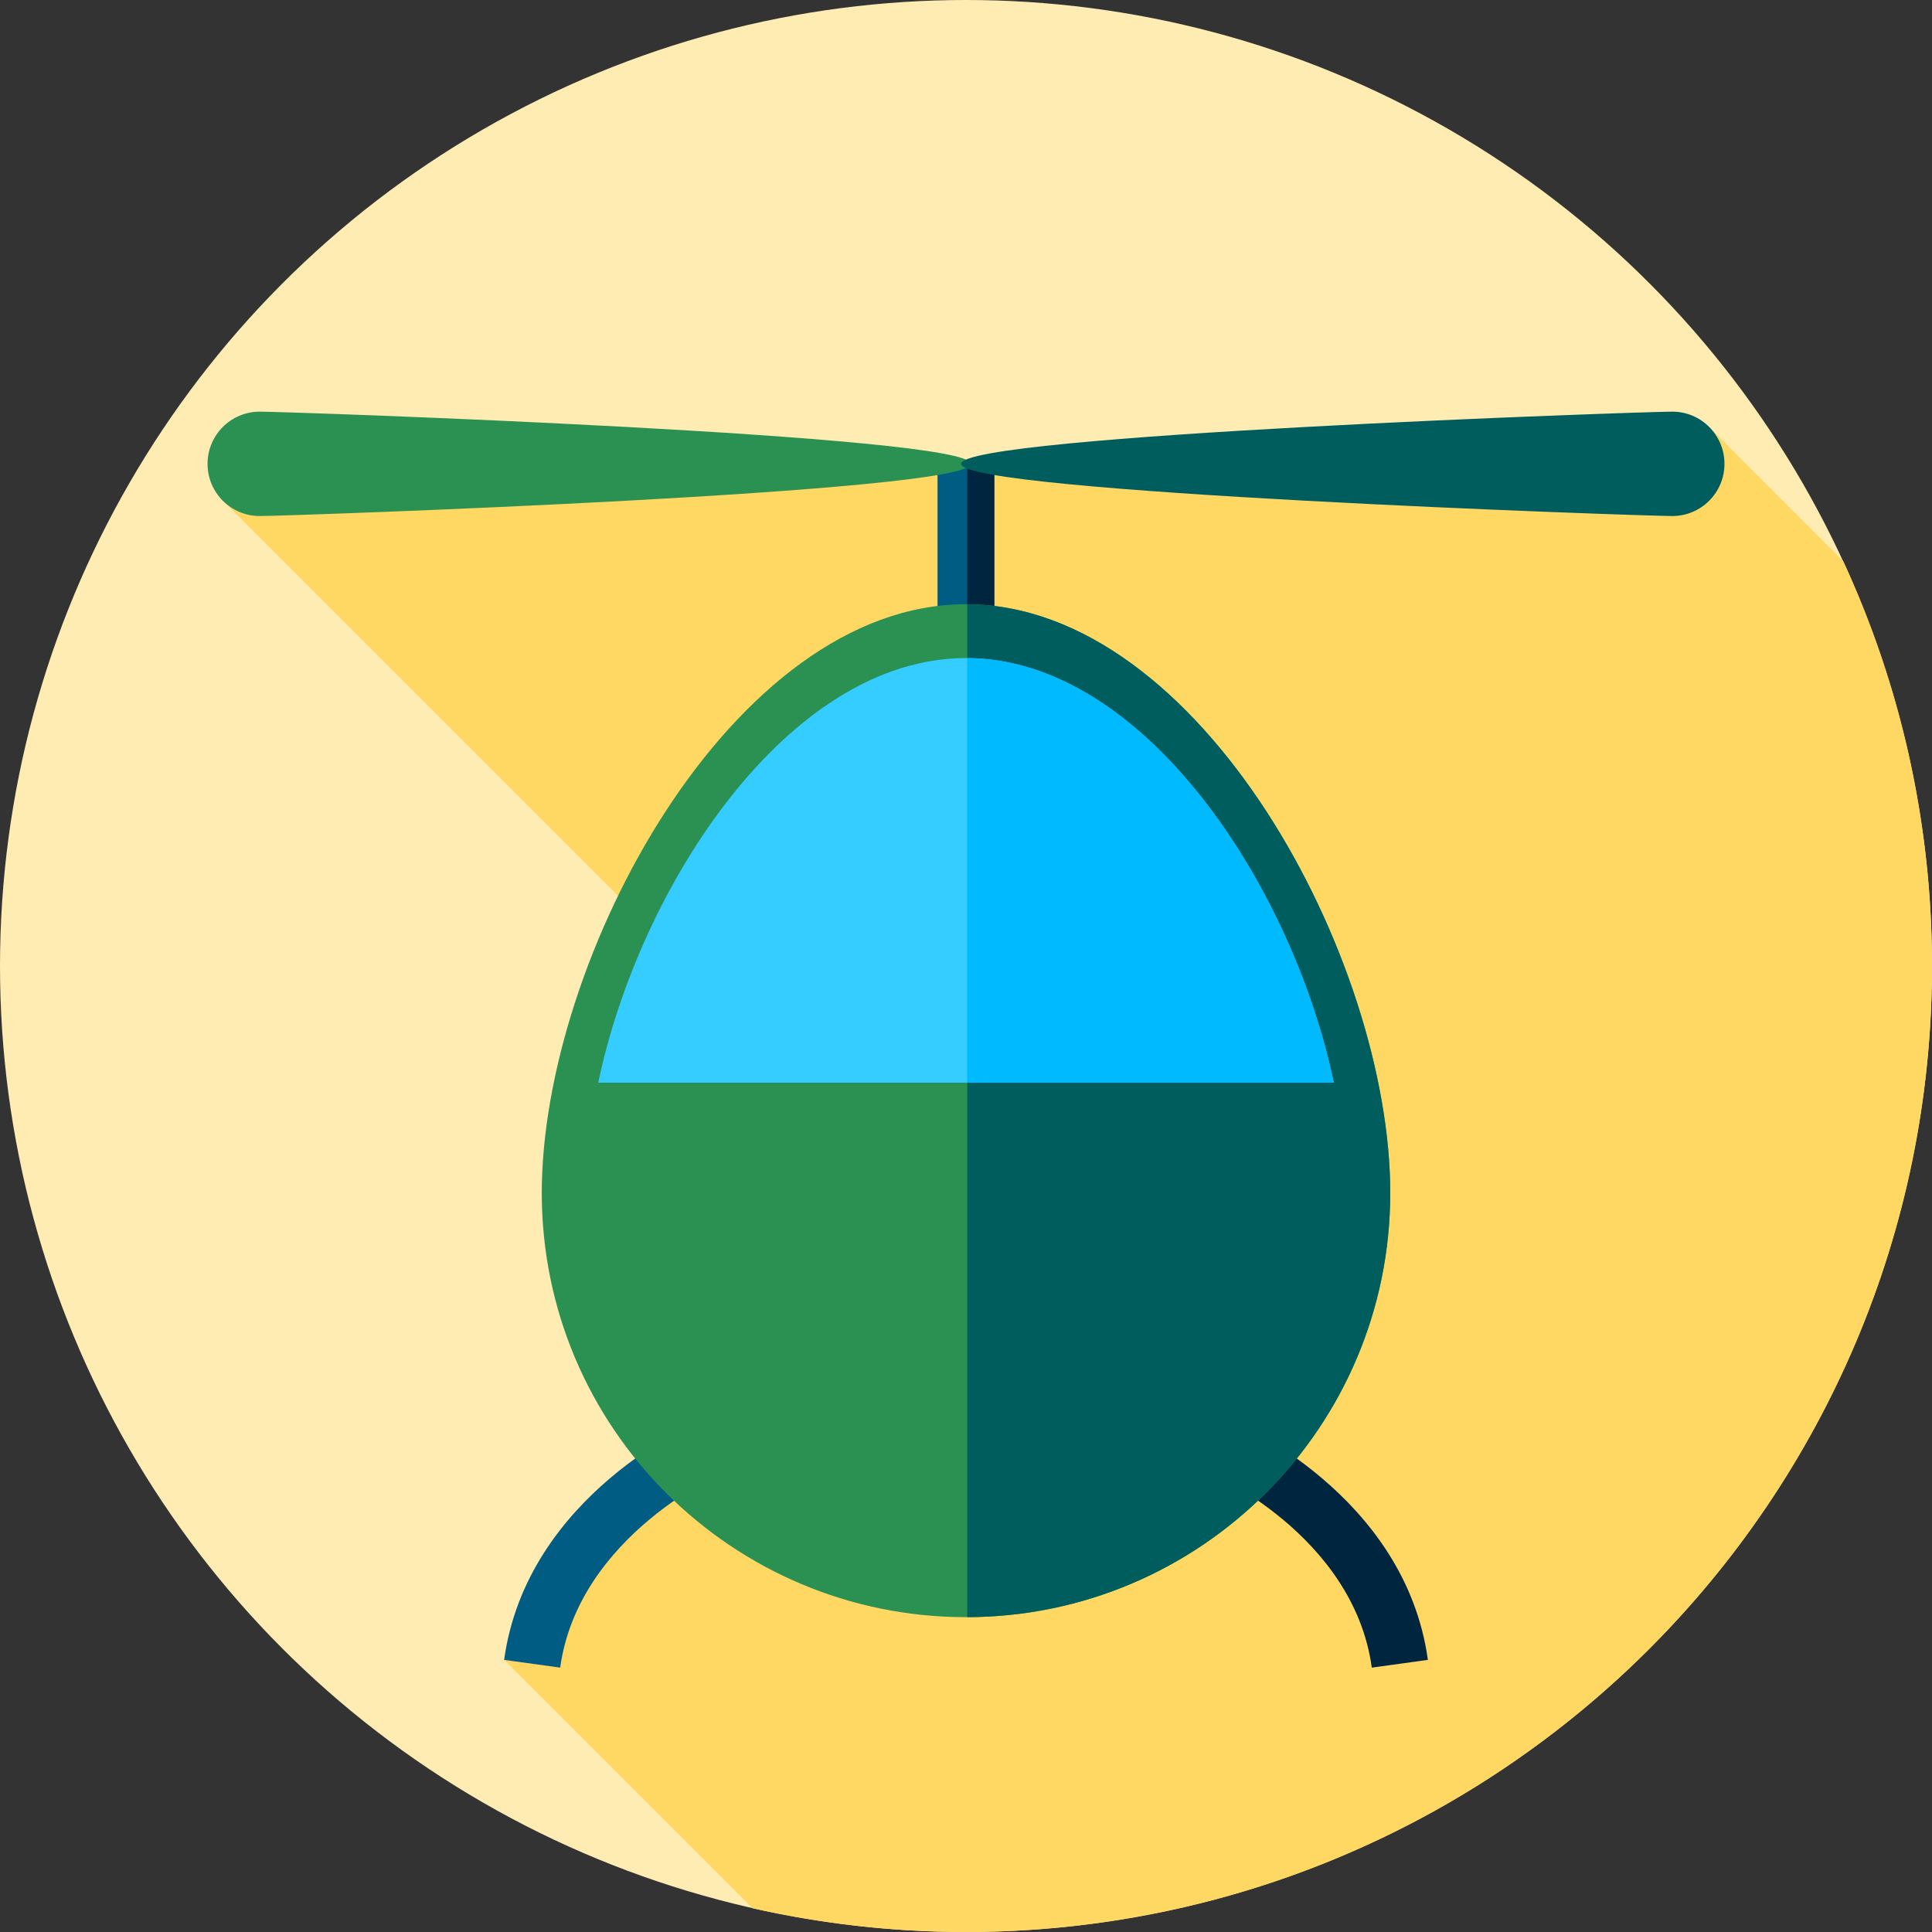 <?xml version="1.0" encoding="iso-8859-1"?>
<!-- Generator: Adobe Illustrator 19.0.0, SVG Export Plug-In . SVG Version: 6.00 Build 0)  -->
<svg xmlns="http://www.w3.org/2000/svg" xmlns:xlink="http://www.w3.org/1999/xlink" version="1.1" id="Layer_1" x="0px" y="0px" viewBox="0 0 512 512" style="enable-background:new 0 0 512 512;" xml:space="preserve">
<rect x="0" y="0" width="512" height="512" fill="#333333" stroke="none"/>
<circle style="fill:#FFECB3;" cx="256" cy="256" r="256"/>
<path style="fill:#FFD863;" d="M512,256c0-38.309-8.43-74.645-23.511-107.275l-34.948-34.948l-198.837,9.146l-196.167,9.234  l189.391,189.391l-114.33,118.336l65.83,65.83C217.628,509.821,236.559,512,256,512C397.385,512,512,397.385,512,256z"/>
<path style="fill:#005C83;" d="M148.457,441.935l-14.859-2.05c6.04-43.785,50.957-63.095,52.866-63.896l5.814,13.827  C191.889,389.981,153.314,406.718,148.457,441.935z"/>
<path style="fill:#00263F;" d="M363.543,441.935c-4.884-35.404-43.419-51.95-43.808-52.113l5.801-13.833  c1.909,0.801,46.827,20.111,52.866,63.896L363.543,441.935z"/>
<g>
	<rect x="248.5" y="121.89" style="fill:#005C83;" width="15" height="58"/>
	<polyline style="fill:#005C83;" points="248.5,179.891 256.333,179.891 256.333,121.887 248.5,121.887  "/>
</g>
<rect x="256.33" y="121.89" style="fill:#00263F;" width="7.167" height="58"/>
<path style="fill:#2B9153;" d="M143.574,316.142c0-62.091,50.335-156.019,112.426-156.019s112.426,93.928,112.426,156.019  S318.091,428.568,256,428.568S143.574,378.233,143.574,316.142z"/>
<path style="fill:#005D5E;" d="M368.426,316.143c0-61.979-50.155-155.676-112.093-156.012v268.433  C318.271,428.384,368.426,378.122,368.426,316.143z"/>
<path style="fill:#35CCFF;" d="M256,174.395c-47.048,0-86.538,60.345-97.465,112.528h194.929  C342.538,234.74,303.048,174.395,256,174.395z"/>
<path style="fill:#00BAFF;" d="M256.333,174.401v112.521h97.131C342.564,234.863,303.235,174.687,256.333,174.401z"/>
<path style="fill:#2B9153;" d="M55,122.923c0-7.639,6.193-13.832,13.832-13.832s188.465,6.193,188.465,13.832  S76.472,136.755,68.832,136.755S55,130.562,55,122.923z"/>
<path style="fill:#005D5E;" d="M457,122.923c0-7.639-6.193-13.832-13.832-13.832s-188.465,6.193-188.465,13.832  s180.825,13.832,188.465,13.832S457,130.562,457,122.923z"/>
<g>
</g>
<g>
</g>
<g>
</g>
<g>
</g>
<g>
</g>
<g>
</g>
<g>
</g>
<g>
</g>
<g>
</g>
<g>
</g>
<g>
</g>
<g>
</g>
<g>
</g>
<g>
</g>
<g>
</g>
</svg>
